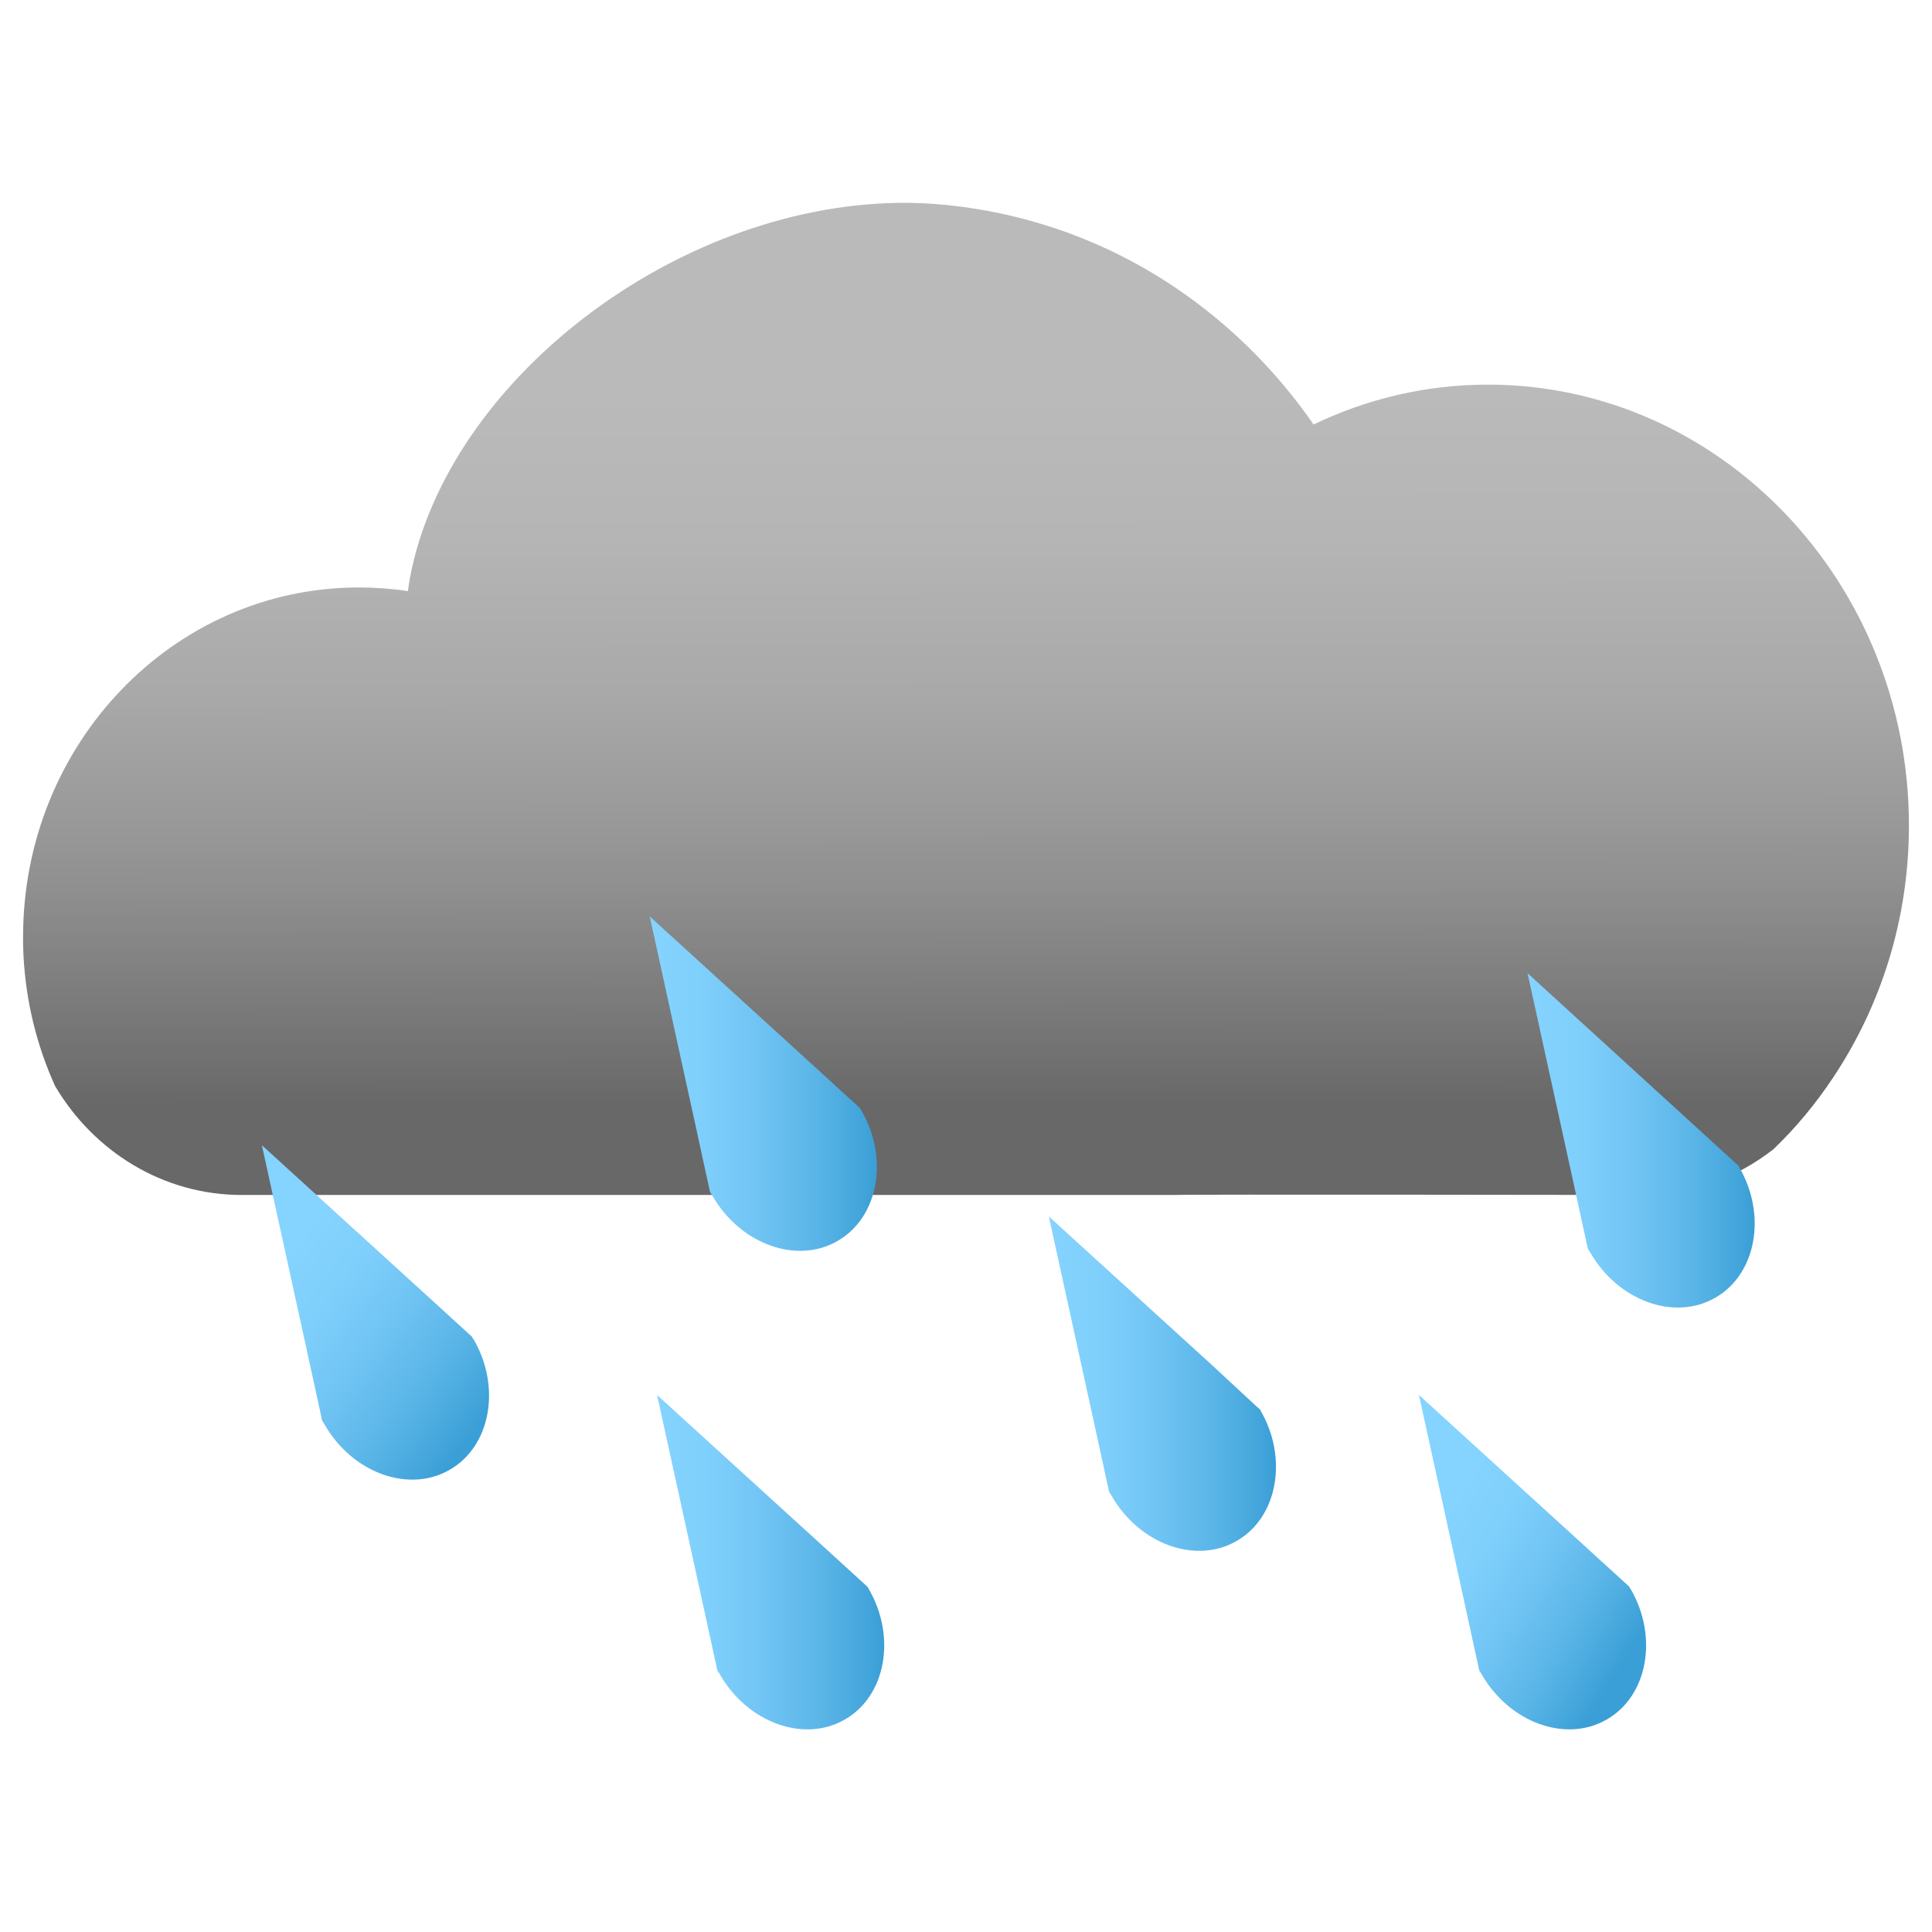 <?xml version="1.0" encoding="utf-8"?>
<!-- Generator: Adobe Illustrator 26.5.0, SVG Export Plug-In . SVG Version: 6.00 Build 0)  -->
<svg version="1.1" xmlns="http://www.w3.org/2000/svg" xmlns:xlink="http://www.w3.org/1999/xlink" x="0px" y="0px"
	 viewBox="0 0 1080 1080" style="enable-background:new 0 0 1080 1080;" xml:space="preserve">
<style type="text/css">
	.st0{display:none;fill:#FF7BAC;}
	.st1{fill:#E2E2E3;}
	.st2{fill:none;}
	.st3{fill:url(#SVGID_1_);}
	.st4{fill:url(#SVGID_00000008835476251508350590000017970991502920207017_);}
	.st5{fill:url(#SVGID_00000135657380509787993940000018369521422574767239_);}
	.st6{fill:url(#SVGID_00000057110515700317815190000004307178031091930533_);}
	.st7{fill:url(#SVGID_00000094580566971870431740000002083035608639323571_);}
	.st8{fill:url(#SVGID_00000063614805817403340970000005560366140953944504_);}
	.st9{fill:url(#SVGID_00000122717306773358453820000010003044882826233278_);}
</style>
<g id="Слой_1">
	<path class="st0" d="M697,495c0.1,3.2-0.3,6.5-1.1,10c-0.2,0.8-0.4,1.6-0.6,2.4c-1.6,5.3-4.2,10.8-7.8,16.9
		c-0.2,0.4-0.5,0.8-0.7,1.2c-0.1,0.2-0.3,0.4-0.4,0.7c-0.7,1.1-1.4,2.2-2.2,3.4c-0.3,0.5-0.7,1-1,1.5c-0.5,0.7-1,1.5-1.5,2.2
		c-3.1,4.3-6.6,8.9-10.5,13.8c-0.8,1-1.7,2-2.5,3.1h0c-1.1,1.4-2.3,2.8-3.6,4.2c-3.2,3.8-6.6,7.7-10.3,11.9l0,0
		c-0.7,0.8-1.5,1.7-2.2,2.5c-1.9,2.1-3.8,4.3-5.8,6.5c-0.4,0.4-0.8,0.8-1.2,1.3c-0.4,0.5-0.9,0.9-1.3,1.4c-0.7,0.7-1.3,1.4-2,2.2
		c-1.7,1.9-3.5,3.8-5.3,5.8c-0.8,0.9-1.7,1.8-2.5,2.8c-0.6,0.6-1.1,1.2-1.7,1.8c-0.3,0.3-0.6,0.7-1,1c-0.3,0.3-0.5,0.6-0.8,0.8
		c-0.6-0.8-0.9-1.8-1.2-2.8c-1.1-0.9-2.4-1.4-3.6-1.6c-0.7,1.8-0.8,2.8-0.2,3.7c0.3,0.5,0.8,0.9,1.6,1.4c0.2,0.2,0.4,0.5,0.4,0.8
		c0.1,0.6,0.3,0.9,0.6,1.2c-0.4,0.4-0.8,0.8-1.2,1.2c-0.5,0.5-1,1.1-1.5,1.6c-0.2,0.2-0.4,0.4-0.6,0.6c-0.7,0.8-1.5,1.6-2.2,2.4
		c-2,2.2-4.1,4.4-6.2,6.6c-0.1,0.1-0.2,0.2-0.3,0.4h0c-0.1,0.1-0.1,0.2-0.2,0.2c0,0,0,0-0.1,0.1v0c-1,1.1-2,2.2-3.1,3.3
		c-0.2,0.2-0.5,0.5-0.7,0.7c-0.5,0.5-1,1-1.5,1.6c-0.1,0.1-0.2,0.2-0.2,0.3c-1.5,1.6-3,3.2-4.7,5c-3.3,3.5-6.8,7.3-10.7,11.4
		c-0.3,0.4-0.7,0.7-1,1.1c-1.4,1.5-2.9,3.1-4.4,4.7c-1.4,1.5-2.8,3-4.2,4.5c-0.3,0.3-0.6,0.7-0.9,1c-0.8,0.8-1.6,1.7-2.4,2.5
		c-3.1,3.2-6.2,6.6-9.6,10.2c-1-0.7-1.8-1.4-2.6-2.4c-0.1-1.8-1.8-3.2-1.5-5.2c0.2-1,0.2-2.1,1.4-2.5c1.1-0.5,1.6,0.3,2.2,1.1
		c1.2,1.5,2,0.5,2.4-0.7c0.5-1.6,0.6-3.4,0-5.1c-0.8,1-0.9,3.3-3,1.5c-1.2,1.7-3.1,2.7-4.3,4.5c-0.9,1.5-2.8,0.3-4.2,0.3
		c-0.6,0.7-1,1.4-1.4,2.2c1.1,1.2,2.5,2.2,3.6,3.4c0.1,0.1,0.2,0.3,0.4,0.4c0.1,0.1,0.2,0.2,0.3,0.4c0.1,0.1,0.1,0.2,0.2,0.3
		c0.1,0.1,0.1,0.2,0.2,0.3c0.1,0.1,0.1,0.3,0.2,0.4c0.2,0.5,1.5,1.1,0.6,1.6c-1.3,0.6-0.7,3-2.6,2.6c-1.1-0.2-0.5-1.5-0.9-1.9
		c-0.6-0.8-1.1-1.7-1.7-2.5c-0.1-0.1-0.1-0.2-0.2-0.3c0,0,0,0,0-0.1h0c-0.3-0.1-0.6-0.4-0.9-0.6c-0.7,0.8-1.3,1.6-1.6,2.6
		c-0.9,3.4-3.5,5.6-5.8,7.9c-1.3,1.3-3.1,2.4-5.2,1.1c-2.5-1.5-4.4-0.3-6.4,1.1c-1.4,1-2.8,1.9-4.1,2.9c0.1,1,0,1.9-0.2,2.8
		c0.4,0.7,0.8,1.4,1.1,2.1c0.1,0.2,0.2,0.3,0.3,0.5c0.5,0.9,1,1.7,1.8,2.4c0.1,0.1,0.2,0.2,0.2,0.2c0.1,0.1,0.2,0.2,0.4,0.3
		c0.4,0.3,0.7,0.4,1.1,0.2c2.5-1.3,5-1,7.7-0.7c0.2,0,0.3,0,0.5,0.1c0.1,0,0.1,0,0.2,0c0.1,0,0.2,0,0.3,0c0.1,0,0.2,0,0.3,0.1
		c0.1,0,0.3,0.1,0.4,0.1c0,0,0,0,0,0c0.1,0,0.1,0.1,0.2,0.1c0.1,0,0.1,0.1,0.2,0.1c-5.5,5.8-11.2,11.9-17.2,18.2
		c-1.6,1.7-3.2,3.3-4.8,5.1c-1.8,1.9-3.7,3.9-5.5,5.9c-0.7,0.8-1.5,1.5-2.2,2.3c-1.8-1.7-3.7-3.4-5.7-5.2l0,0
		c-1.5-1.4-3-2.8-4.6-4.2h0c-0.9-0.8-1.7-1.6-2.6-2.4c-1.8-1.7-3.6-3.4-5.5-5.1h0c-1.6-1.5-3.3-3.1-5-4.7c-0.4-0.4-0.8-0.8-1.2-1.2
		c-4.7-4.4-9.6-9.1-14.7-14c-0.7-0.7-1.4-1.4-2.1-2.1c-1.8-1.7-3.6-3.5-5.4-5.3c-0.8-0.8-1.7-1.6-2.5-2.5c-3.5-3.4-7-6.9-10.6-10.5
		c-1.3-1.3-2.6-2.6-3.9-3.9c-0.7-0.7-1.4-1.4-2-2.1c-1.7-1.7-3.4-3.4-5.1-5.1c-1.3-1.3-2.5-2.6-3.8-3.9c-2.7-2.7-5.4-5.5-8.1-8.3
		c-0.9-1-1.8-1.9-2.7-2.9c-0.9-1-1.9-1.9-2.8-2.9c-0.5-0.5-1-1-1.4-1.5c-0.6-0.6-1.2-1.2-1.8-1.8c-1-1-1.9-2-2.8-3c0,0,0,0,0,0
		c-0.3-0.3-0.6-0.7-1-1l0,0c-0.3-0.4-0.7-0.8-1.1-1.2c-1.4-1.5-2.8-3-4.2-4.5c-1.1-1.2-2.2-2.4-3.3-3.6c-0.6-0.6-1.2-1.3-1.8-1.9
		c-0.3-0.3-0.6-0.6-0.9-0.9c-1.1-1.2-2.1-2.3-3.2-3.5c-3.3-3.7-6.5-7.2-9.6-10.6c-0.5-0.6-1-1.1-1.5-1.7c-0.6-0.7-1.2-1.4-1.8-2.1
		c-0.9-1-1.8-2-2.6-3c-0.3-0.4-0.7-0.8-1-1.1c-7.3-8.4-13.5-15.9-18.9-22.7c0,0,0,0,0,0c-2.9-3.6-5.4-7-7.8-10.2
		c-0.4-0.6-0.8-1.2-1.2-1.7c-0.5-0.7-1-1.4-1.5-2c-0.5-0.7-1-1.4-1.5-2.1v0c-0.4-0.6-0.9-1.2-1.3-1.8c-3.8-5.5-6.8-10.3-9.3-14.6
		c2.4-0.6,4.9-1.4,7.5-0.7c0.3,0.1,0.7-0.4,1-0.6c-1.1-0.6-2.3-1.4-3.3-2.2c-1.6-1.2-2.7-1-4.1,0.5c0.1-1.3,1.5-1.9,0.6-3
		c1.4-0.5,3.2,0.5,4.3-0.8c1.1-1.3,2.5-1.8,4-2.5c1.6-0.7,1.6-3.1,2.6-4.5c0.6-0.9-0.9-1.1-1.4-1.7c-2.4,1-0.1-1.7-1.4-1.9
		c-0.3,0,0-1.1,0.6-1.4c0.1,0,0.2,0,0.2,0.1c0.4,2.2,2.7,0.8,3.6,2c0.3,0,0.6,0,0.9,0c-0.3-1.3-1.4-2.4-1.1-4c0.1-0.8,0.1-2.2-1.5-2
		c-1.5,0.2-1.4-1.1-1.7-2c0.9-0.7,2.9,0.7,2.7-1.3c-0.1-1.1-1.2-1.9-2.8-1.2c-0.8,0.3-1.9-0.2-2.9-0.3c-3,1-3.5,4.2-5.1,6.3
		c0.4,0.7,0.8,1.5,1.2,2.2c-0.7,0.7-1.6,1.3-0.9,2.6c0.9,1.5,0.3,2.7-0.7,3.9c-1.2,1.4-2.5,0.1-3.7-0.1c-0.4,0-0.7-0.4-1.1-0.6
		c-0.6-0.3-1.2-0.6-1.5,0.2c-0.2,0.6,0.3,0.9,0.8,1c1,0.2,1.9,0.5,1.6,1.7c-0.3,1-1.2,0.6-2,0.7c-0.4,0-0.8,0.1-1.2,0.2
		c-3.2-7.2-4.1-12.4-4.2-16.5v-0.4c0-0.4,0-0.8,0-1.2c0-0.9,0-1.7,0.1-2.4c0.1-2.2,0.3-4.5,0.7-6.7c1.8-12.5,6.8-24.4,13.8-35.2
		c0.5-0.9,1.1-1.7,1.7-2.5c0.3-0.5,0.6-0.9,1-1.4c3.3-4.7,6.9-9.1,10.8-13.2c1.2-1.3,2.5-2.6,3.8-3.9c10.9-10.7,23.3-19.4,35.2-25.1
		c0.7-0.3,1.4-0.7,2.1-1c1.2-0.5,2.3-1,3.4-1.5c2.4-1,4.8-1.9,7.1-2.6c0.5-0.2,0.9-0.3,1.4-0.4c5.4-1.6,10.4-2.4,15-2.4
		c2.9,0,5.7,0.1,8.6,0.4c3.1,0.3,6.2,0.7,9.2,1.3c1,0.2,1.9,0.4,2.8,0.6c3,0.7,6,1.5,9,2.4c0.5,0.2,1,0.3,1.5,0.5c0,0,0.1,0,0.1,0
		c1.7,0.6,3.5,1.2,5.2,2c0.9,0.4,1.9,0.8,2.8,1.2c1.3,0.6,2.6,1.2,3.9,1.9c2,1,4,2.1,6,3.3c3.2,1.9,6.2,4,9.1,6.2
		c2.4,1.9,4.8,3.9,7.1,6c2.1,2,4.2,4.1,6.2,6.3c2.3,2.6,4.5,5.3,6.6,8.2c0.4,0.5,0.7,1,1.1,1.6c0.1,0.2,0.2,0.3,0.3,0.5
		c0.2-0.3,0.4-0.5,0.6-0.8c0.2-0.3,0.4-0.6,0.6-0.8c0.6-0.8,1.2-1.6,1.8-2.5c3.2-4.2,6.8-8.2,10.6-11.9c2.2-2.1,4.4-4,6.8-5.8
		c0.6-0.5,1.3-1,2-1.5c1-0.8,2.1-1.5,3.2-2.3c1.4-1,2.9-1.9,4.3-2.8c2.8-1.7,5.6-3.2,8.5-4.6c2.7-1.3,5.4-2.4,8.1-3.4
		c5-1.8,10.2-3.2,15.6-4.2c0.9-0.2,1.9-0.3,2.8-0.5c0.1,0,0.1,0,0.2,0c4.7-0.7,9.5-1.1,14.4-1.1c4.1,0,8.5,0.7,13.3,1.9
		c2,0.5,4.2,1.2,6.3,2c0.4,0.1,0.8,0.3,1.3,0.4c1.2,0.5,2.4,0.9,3.6,1.5h0c1.9,0.8,3.9,1.7,5.8,2.7c2.3,1.1,4.6,2.4,6.9,3.7
		c0.9,0.5,1.8,1.1,2.8,1.6l0,0c1.3,0.8,2.5,1.6,3.8,2.4c0.7,0.4,1.3,0.9,2,1.3c5.7,3.9,11.3,8.4,16.6,13.3c1.9,1.8,3.7,3.6,5.5,5.4
		c0.2,0.2,0.3,0.4,0.5,0.6c1,1,1.9,2.1,2.8,3.1c0,0,0,0,0,0c1.7,1.9,3.4,3.9,5,6c0.8,1,1.5,2,2.3,3c0.4,0.6,0.8,1.2,1.2,1.8
		c4.3,6.1,7.9,12.5,10.6,19.3c0.5,1.3,1,2.6,1.5,3.9c1.9,5.5,3.3,11.2,3.9,17c0.1,0.5,0.1,1,0.1,1.5c0.1,0.7,0.1,1.4,0.1,2v0
		C697,493.9,697,494.5,697,495z"/>
	<path class="st1" d="M240.5,296.4c0.1-0.3,0.2-0.7,0.4-0.8c0.2-0.1,0.7,0.1,0.8,0.3c0.1,0.2-0.1,0.7-0.3,0.8
		C241.1,296.8,240.7,296.5,240.5,296.4z"/>
	<rect y="0" class="st2" width="1080" height="1080"/>
	<g>
		
			<linearGradient id="SVGID_1_" gradientUnits="userSpaceOnUse" x1="539.812" y1="756.211" x2="540.085" y2="1157.394" gradientTransform="matrix(1 0 0 1 0 -540)">
			<stop  offset="6.751359e-03" style="stop-color:#BABABA"/>
			<stop  offset="0.21" style="stop-color:#B5B5B5"/>
			<stop  offset="0.44" style="stop-color:#A8A8A8"/>
			<stop  offset="0.684" style="stop-color:#919191"/>
			<stop  offset="0.935" style="stop-color:#717171"/>
			<stop  offset="1" style="stop-color:#686868"/>
		</linearGradient>
		<path class="st3" d="M1067.1,461.5c0,52.2-15.6,100.6-42.2,140.6c-9.8,14.8-21,28.3-33.5,40.3l0,0c-20.4,16-46,25.6-73.6,25.6
			c0,0-260.4-0.4-260.8,0H135.2c-44.1,0-82.8-24.3-104.4-60.9l0,0c-10.2-22.5-16.4-47.2-17.7-73.4v-0.2c-0.2-3.3-0.2-6.4-0.2-9.8
			c0-107.9,84-195.3,187.6-195.3c8.9,0,17.7,0.6,26.4,1.9c-5.6-1.2-8.5-1.9-8.5-1.9s3.1,0.6,9.6,2.1c0.2-1.5,0.6-4.2,1.2-7.7
			c20.8-109.4,147.2-207.5,273-209.4c10.8-0.2,44.1,0.2,84.8,13.3C647,146,698.4,185.5,734.3,237.3c29.7-14.3,62.8-22.3,97.7-22.3
			C961.8,215.2,1067.1,325.7,1067.1,461.5z"/>
		<g>
			
				<linearGradient id="SVGID_00000161627150284163669700000002315703010113596085_" gradientUnits="userSpaceOnUse" x1="853.901" y1="1177.337" x2="980.899" y2="1177.337" gradientTransform="matrix(1 0 0 1 0 -540)">
				<stop  offset="0" style="stop-color:#85D3FF"/>
				<stop  offset="0.21" style="stop-color:#80D0FC"/>
				<stop  offset="0.46" style="stop-color:#71C5F4"/>
				<stop  offset="0.73" style="stop-color:#5AB5E7"/>
				<stop  offset="1" style="stop-color:#3A9FD6"/>
			</linearGradient>
			<path style="fill:url(#SVGID_00000161627150284163669700000002315703010113596085_);" d="M972.2,652.4
				c15.6,26.8,9.6,59.9-13.3,73c-22.9,13.3-54.5,1.7-69.9-25.2c-0.2-0.4-0.4-0.8-0.8-1.2c-0.2-0.4-0.4-0.8-0.6-1l-7.1-32.6
				l-26.6-121.4l90.9,83l26.4,24.1l0,0C971.8,651.5,972,651.9,972.2,652.4z"/>
		</g>
		<g>
			
				<linearGradient id="SVGID_00000134966778561078345980000003529532969418939831_" gradientUnits="userSpaceOnUse" x1="586.269" y1="1313.336" x2="713.267" y2="1313.336" gradientTransform="matrix(1 0 0 1 0 -540)">
				<stop  offset="0" style="stop-color:#85D3FF"/>
				<stop  offset="0.21" style="stop-color:#80D0FC"/>
				<stop  offset="0.46" style="stop-color:#71C5F4"/>
				<stop  offset="0.73" style="stop-color:#5AB5E7"/>
				<stop  offset="1" style="stop-color:#3A9FD6"/>
			</linearGradient>
			<path style="fill:url(#SVGID_00000134966778561078345980000003529532969418939831_);" d="M704.6,788.4
				c15.6,26.8,9.6,59.9-13.3,73c-22.9,13.3-54.5,1.7-69.9-25.2c-0.2-0.4-0.4-0.8-0.8-1.2c-0.2-0.4-0.4-0.8-0.6-1l-7.1-32.6
				l-26.6-121.4l91.1,83l26.2,24.3l0,0C704.2,787.5,704.4,787.9,704.6,788.4z"/>
		</g>
		<g>
			
				<linearGradient id="SVGID_00000133520325623892965210000018433528228120187545_" gradientUnits="userSpaceOnUse" x1="802.361" y1="857.79" x2="911.836" y2="922.161">
				<stop  offset="0" style="stop-color:#85D3FF"/>
				<stop  offset="0.21" style="stop-color:#80D0FC"/>
				<stop  offset="0.46" style="stop-color:#71C5F4"/>
				<stop  offset="0.73" style="stop-color:#5AB5E7"/>
				<stop  offset="1" style="stop-color:#3A9FD6"/>
			</linearGradient>
			<path style="fill:url(#SVGID_00000133520325623892965210000018433528228120187545_);" d="M911.5,888.2
				c15.6,26.8,9.6,59.9-13.3,73c-22.9,13.3-54.5,1.7-69.9-25.2c-0.2-0.4-0.4-0.8-0.8-1.2c-0.2-0.4-0.4-0.8-0.6-1l-7.1-32.6
				l-26.6-121.4l91.1,83l26.4,24.1l0,0C910.9,887.3,911.1,887.8,911.5,888.2z"/>
		</g>
		<g>
			
				<linearGradient id="SVGID_00000078747490607397419630000009571525538711077022_" gradientUnits="userSpaceOnUse" x1="367.297" y1="1413.152" x2="494.295" y2="1413.152" gradientTransform="matrix(1 0 0 1 0 -540)">
				<stop  offset="0" style="stop-color:#85D3FF"/>
				<stop  offset="0.21" style="stop-color:#80D0FC"/>
				<stop  offset="0.46" style="stop-color:#71C5F4"/>
				<stop  offset="0.73" style="stop-color:#5AB5E7"/>
				<stop  offset="1" style="stop-color:#3A9FD6"/>
			</linearGradient>
			<path style="fill:url(#SVGID_00000078747490607397419630000009571525538711077022_);" d="M485.6,888.2
				c15.6,26.8,9.6,59.9-13.3,73c-22.9,13.3-54.5,1.7-69.9-25.2c-0.2-0.4-0.4-0.8-0.8-1.2c-0.2-0.4-0.4-0.8-0.6-1l-7.1-32.6
				l-26.6-121.4l91.1,83l26.4,24.1l0,0C485.2,887.3,485.4,887.8,485.6,888.2z"/>
		</g>
		<g>
			
				<linearGradient id="SVGID_00000020385036291495872700000014606076635396984969_" gradientUnits="userSpaceOnUse" x1="363.138" y1="1145.728" x2="490.136" y2="1145.728" gradientTransform="matrix(1 0 0 1 0 -540)">
				<stop  offset="0" style="stop-color:#85D3FF"/>
				<stop  offset="0.21" style="stop-color:#80D0FC"/>
				<stop  offset="0.46" style="stop-color:#71C5F4"/>
				<stop  offset="0.73" style="stop-color:#5AB5E7"/>
				<stop  offset="1" style="stop-color:#3A9FD6"/>
			</linearGradient>
			<path style="fill:url(#SVGID_00000020385036291495872700000014606076635396984969_);" d="M481.5,620.7
				c15.6,26.8,9.6,59.9-13.3,73c-22.9,13.3-54.5,1.7-69.9-25.2c-0.2-0.4-0.4-0.8-0.8-1.2c-0.2-0.4-0.4-0.8-0.6-1l-7.1-32.6
				l-26.6-121.4l91.1,83l26.4,24.1l0,0C481,619.9,481.3,620.3,481.5,620.7z"/>
		</g>
		<g>
			
				<linearGradient id="SVGID_00000101816331443468604060000001928232037797220002_" gradientUnits="userSpaceOnUse" x1="151.94" y1="1252.536" x2="266.739" y2="1339.045" gradientTransform="matrix(1 0 0 1 0 -540)">
				<stop  offset="0" style="stop-color:#85D3FF"/>
				<stop  offset="0.21" style="stop-color:#80D0FC"/>
				<stop  offset="0.46" style="stop-color:#71C5F4"/>
				<stop  offset="0.73" style="stop-color:#5AB5E7"/>
				<stop  offset="1" style="stop-color:#3A9FD6"/>
			</linearGradient>
			<path style="fill:url(#SVGID_00000101816331443468604060000001928232037797220002_);" d="M264.7,748.6
				c15.6,26.8,9.6,59.9-13.3,73c-22.9,13.3-54.5,1.7-69.9-25.2c-0.2-0.4-0.4-0.8-0.8-1.2c-0.2-0.4-0.4-0.8-0.6-1l-7.1-32.6
				l-26.6-121.4l91.1,83l26.4,24.1l0,0C264,747.8,264.2,748.2,264.7,748.6z"/>
		</g>
	</g>
	<rect x="13" y="13" class="st2" width="1054" height="1054"/>
</g>
<g id="Слой_2">
</g>
</svg>
